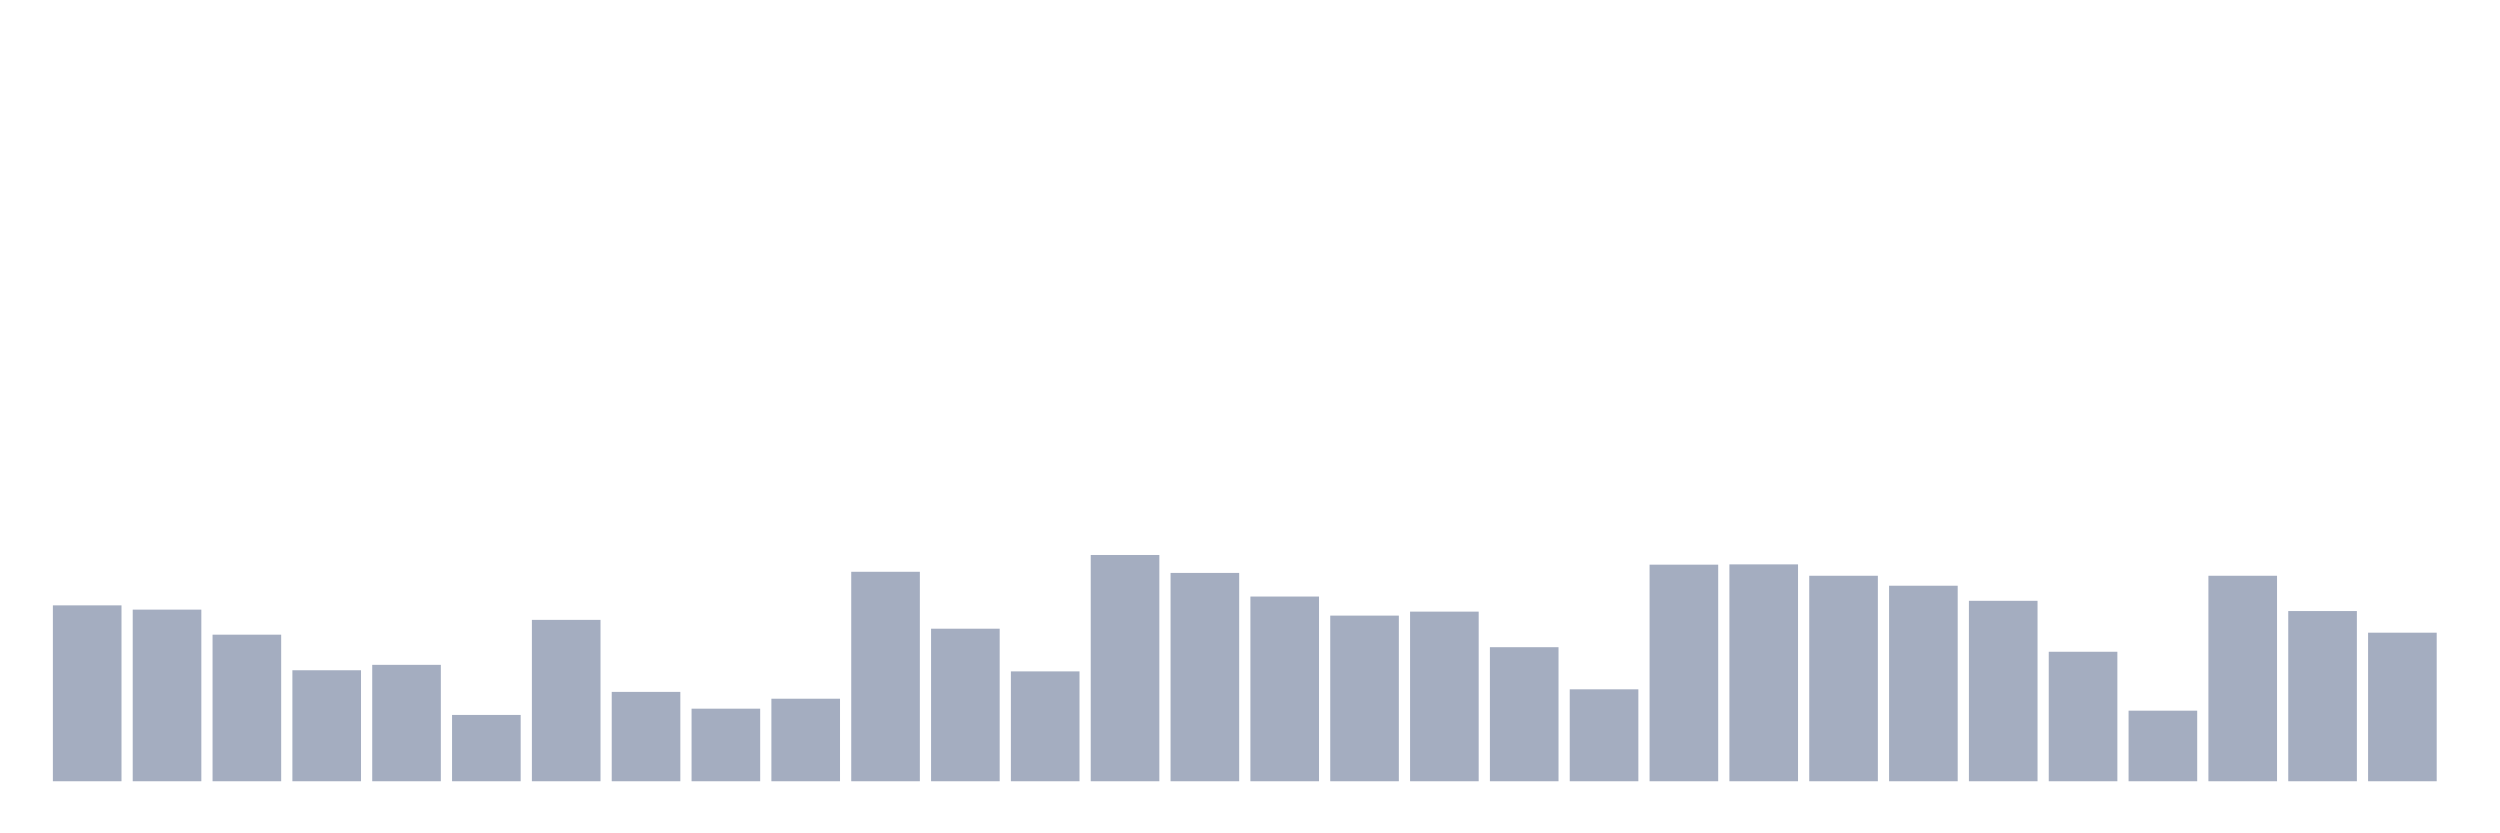 <svg xmlns="http://www.w3.org/2000/svg" viewBox="0 0 480 160"><g transform="translate(10,10)"><rect class="bar" x="0.153" width="13.175" y="106.23" height="33.77" fill="rgb(164,173,192)"></rect><rect class="bar" x="15.482" width="13.175" y="107.049" height="32.951" fill="rgb(164,173,192)"></rect><rect class="bar" x="30.81" width="13.175" y="111.858" height="28.142" fill="rgb(164,173,192)"></rect><rect class="bar" x="46.138" width="13.175" y="118.689" height="21.311" fill="rgb(164,173,192)"></rect><rect class="bar" x="61.466" width="13.175" y="117.65" height="22.35" fill="rgb(164,173,192)"></rect><rect class="bar" x="76.794" width="13.175" y="127.268" height="12.732" fill="rgb(164,173,192)"></rect><rect class="bar" x="92.123" width="13.175" y="109.016" height="30.984" fill="rgb(164,173,192)"></rect><rect class="bar" x="107.451" width="13.175" y="122.842" height="17.158" fill="rgb(164,173,192)"></rect><rect class="bar" x="122.779" width="13.175" y="126.066" height="13.934" fill="rgb(164,173,192)"></rect><rect class="bar" x="138.107" width="13.175" y="124.153" height="15.847" fill="rgb(164,173,192)"></rect><rect class="bar" x="153.436" width="13.175" y="99.781" height="40.219" fill="rgb(164,173,192)"></rect><rect class="bar" x="168.764" width="13.175" y="110.71" height="29.29" fill="rgb(164,173,192)"></rect><rect class="bar" x="184.092" width="13.175" y="118.907" height="21.093" fill="rgb(164,173,192)"></rect><rect class="bar" x="199.42" width="13.175" y="96.557" height="43.443" fill="rgb(164,173,192)"></rect><rect class="bar" x="214.748" width="13.175" y="100" height="40" fill="rgb(164,173,192)"></rect><rect class="bar" x="230.077" width="13.175" y="104.536" height="35.464" fill="rgb(164,173,192)"></rect><rect class="bar" x="245.405" width="13.175" y="108.197" height="31.803" fill="rgb(164,173,192)"></rect><rect class="bar" x="260.733" width="13.175" y="107.432" height="32.568" fill="rgb(164,173,192)"></rect><rect class="bar" x="276.061" width="13.175" y="114.262" height="25.738" fill="rgb(164,173,192)"></rect><rect class="bar" x="291.39" width="13.175" y="122.35" height="17.65" fill="rgb(164,173,192)"></rect><rect class="bar" x="306.718" width="13.175" y="98.415" height="41.585" fill="rgb(164,173,192)"></rect><rect class="bar" x="322.046" width="13.175" y="98.361" height="41.639" fill="rgb(164,173,192)"></rect><rect class="bar" x="337.374" width="13.175" y="100.546" height="39.454" fill="rgb(164,173,192)"></rect><rect class="bar" x="352.702" width="13.175" y="102.459" height="37.541" fill="rgb(164,173,192)"></rect><rect class="bar" x="368.031" width="13.175" y="105.355" height="34.645" fill="rgb(164,173,192)"></rect><rect class="bar" x="383.359" width="13.175" y="115.137" height="24.863" fill="rgb(164,173,192)"></rect><rect class="bar" x="398.687" width="13.175" y="126.448" height="13.552" fill="rgb(164,173,192)"></rect><rect class="bar" x="414.015" width="13.175" y="100.546" height="39.454" fill="rgb(164,173,192)"></rect><rect class="bar" x="429.344" width="13.175" y="107.322" height="32.678" fill="rgb(164,173,192)"></rect><rect class="bar" x="444.672" width="13.175" y="111.475" height="28.525" fill="rgb(164,173,192)"></rect></g></svg>
